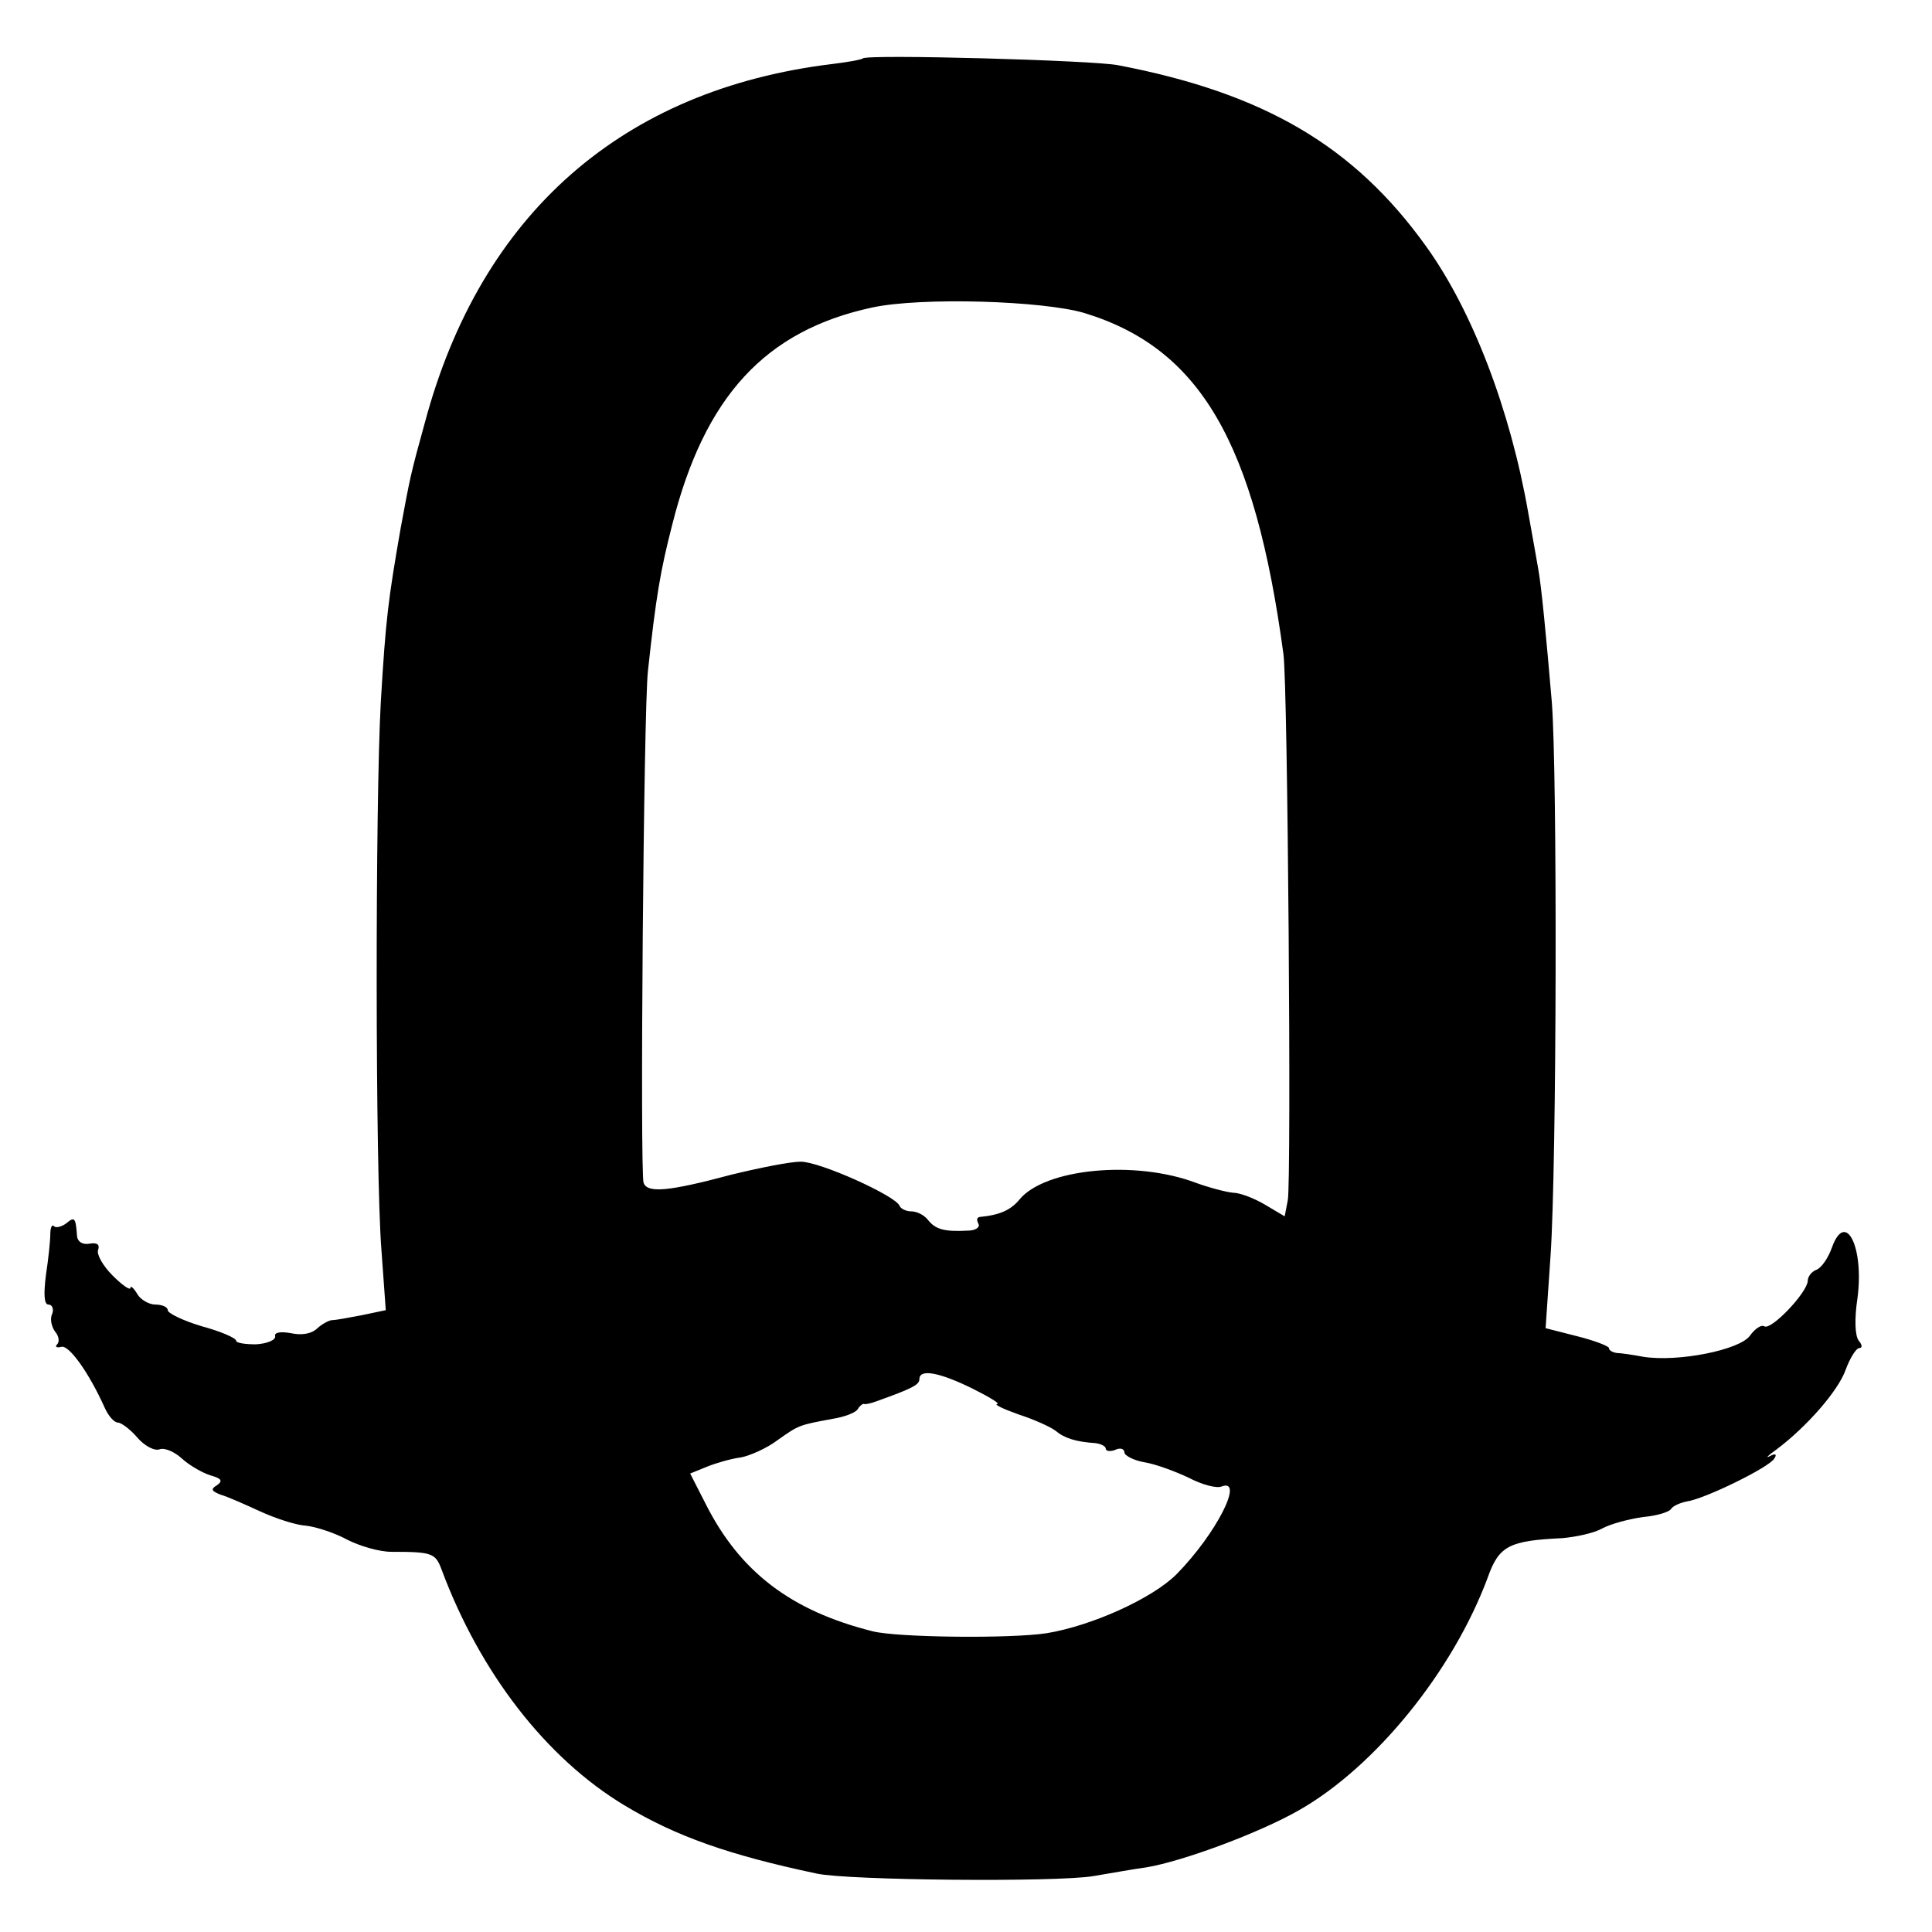 <?xml version="1.0" standalone="no"?>
<!DOCTYPE svg PUBLIC "-//W3C//DTD SVG 20010904//EN"
 "http://www.w3.org/TR/2001/REC-SVG-20010904/DTD/svg10.dtd">
<svg version="1.0" xmlns="http://www.w3.org/2000/svg"
 width="311pt" height="311pt" viewBox="0 0 311 311"
 preserveAspectRatio="xMidYMid meet">
<g transform="translate(0,311) scale(0.1,-0.1)"
fill="#000000" stroke="none">
<path d="M1389 3016 c-2 -2 -24 -6 -49 -9 -338 -41 -566 -241 -656 -577 -23
-83 -24 -89 -39 -170 -20 -115 -24 -145 -32 -280 -9 -161 -9 -756 1 -882 l7
-97 -38 -8 c-21 -4 -42 -8 -48 -8 -5 0 -16 -6 -24 -13 -9 -9 -25 -12 -43 -8
-17 3 -27 1 -25 -5 1 -6 -13 -12 -31 -13 -17 0 -32 2 -32 6 0 4 -25 15 -55 23
-30 9 -55 21 -55 26 0 5 -9 9 -20 9 -10 0 -24 8 -29 17 -6 10 -11 14 -11 10 0
-5 -13 4 -29 20 -15 15 -26 34 -23 41 3 9 -2 12 -14 10 -11 -2 -19 3 -20 12
-2 30 -4 32 -17 21 -8 -6 -17 -8 -20 -5 -3 4 -6 -2 -6 -12 0 -11 -3 -40 -7
-66 -4 -32 -3 -48 4 -48 6 0 9 -7 6 -15 -4 -8 -1 -21 5 -29 6 -7 7 -16 3 -20
-4 -4 -1 -6 7 -4 12 3 44 -41 70 -99 6 -13 15 -23 21 -23 5 0 20 -11 31 -24
12 -14 28 -22 36 -19 8 3 24 -4 36 -15 12 -11 33 -23 46 -27 18 -5 20 -9 10
-16 -10 -6 -9 -9 6 -15 11 -3 40 -16 64 -27 24 -11 57 -22 74 -23 17 -2 47
-12 67 -23 20 -10 51 -19 70 -19 66 0 71 -2 81 -29 62 -166 168 -303 294 -379
83 -50 168 -80 310 -110 51 -11 387 -14 445 -4 30 5 69 12 85 14 60 10 183 56
246 92 123 70 248 224 304 375 18 51 35 59 120 63 22 2 51 8 65 16 13 7 43 15
65 18 22 2 42 8 45 13 3 5 15 10 25 12 29 4 133 55 141 69 5 7 2 9 -7 4 -8 -4
-3 1 11 11 48 36 99 94 111 128 7 19 17 35 22 35 5 0 5 5 -1 12 -6 8 -7 35 -2
68 11 82 -19 143 -41 82 -6 -17 -17 -33 -25 -36 -8 -3 -14 -11 -14 -18 -1 -19
-59 -80 -70 -73 -5 3 -15 -4 -23 -15 -16 -23 -116 -43 -172 -34 -16 3 -36 6
-42 6 -7 1 -13 4 -13 8 0 3 -23 12 -51 19 l-51 13 8 117 c10 147 11 779 2 891
-9 106 -17 189 -22 215 -2 11 -9 52 -16 90 -29 166 -90 325 -164 428 -116 162
-261 247 -496 292 -39 8 -404 18 -411 11z m357 -410 c186 -57 274 -208 320
-549 7 -49 13 -848 7 -879 l-5 -26 -32 19 c-17 10 -40 19 -51 19 -11 1 -38 8
-60 16 -98 37 -243 23 -284 -27 -14 -17 -32 -25 -64 -28 -5 -1 -5 -5 -2 -11 3
-5 -4 -11 -17 -11 -38 -2 -52 2 -64 17 -6 8 -18 14 -27 14 -8 0 -17 4 -19 9
-6 16 -128 71 -159 71 -17 0 -67 -10 -112 -21 -101 -27 -135 -30 -141 -13 -6
16 0 763 7 824 13 120 20 161 39 235 52 207 150 313 322 350 79 17 275 11 342
-9z m-181 -1731 c28 -14 46 -25 40 -25 -5 -1 10 -8 35 -17 25 -8 51 -20 59
-26 14 -12 33 -18 64 -20 9 -1 17 -5 17 -9 0 -4 7 -5 15 -2 8 4 15 2 15 -4 0
-5 15 -13 33 -16 18 -3 50 -15 71 -25 21 -11 44 -17 52 -14 38 15 -8 -76 -72
-141 -39 -39 -136 -83 -209 -95 -58 -9 -240 -7 -280 3 -132 33 -214 96 -269
205 l-25 49 27 11 c15 6 39 13 55 15 15 3 42 15 59 28 34 24 34 24 88 34 19 3
38 10 41 16 3 5 8 9 10 8 2 -1 11 1 19 4 59 21 70 27 70 36 0 17 32 11 85 -15z"/>
</g>
</svg>
